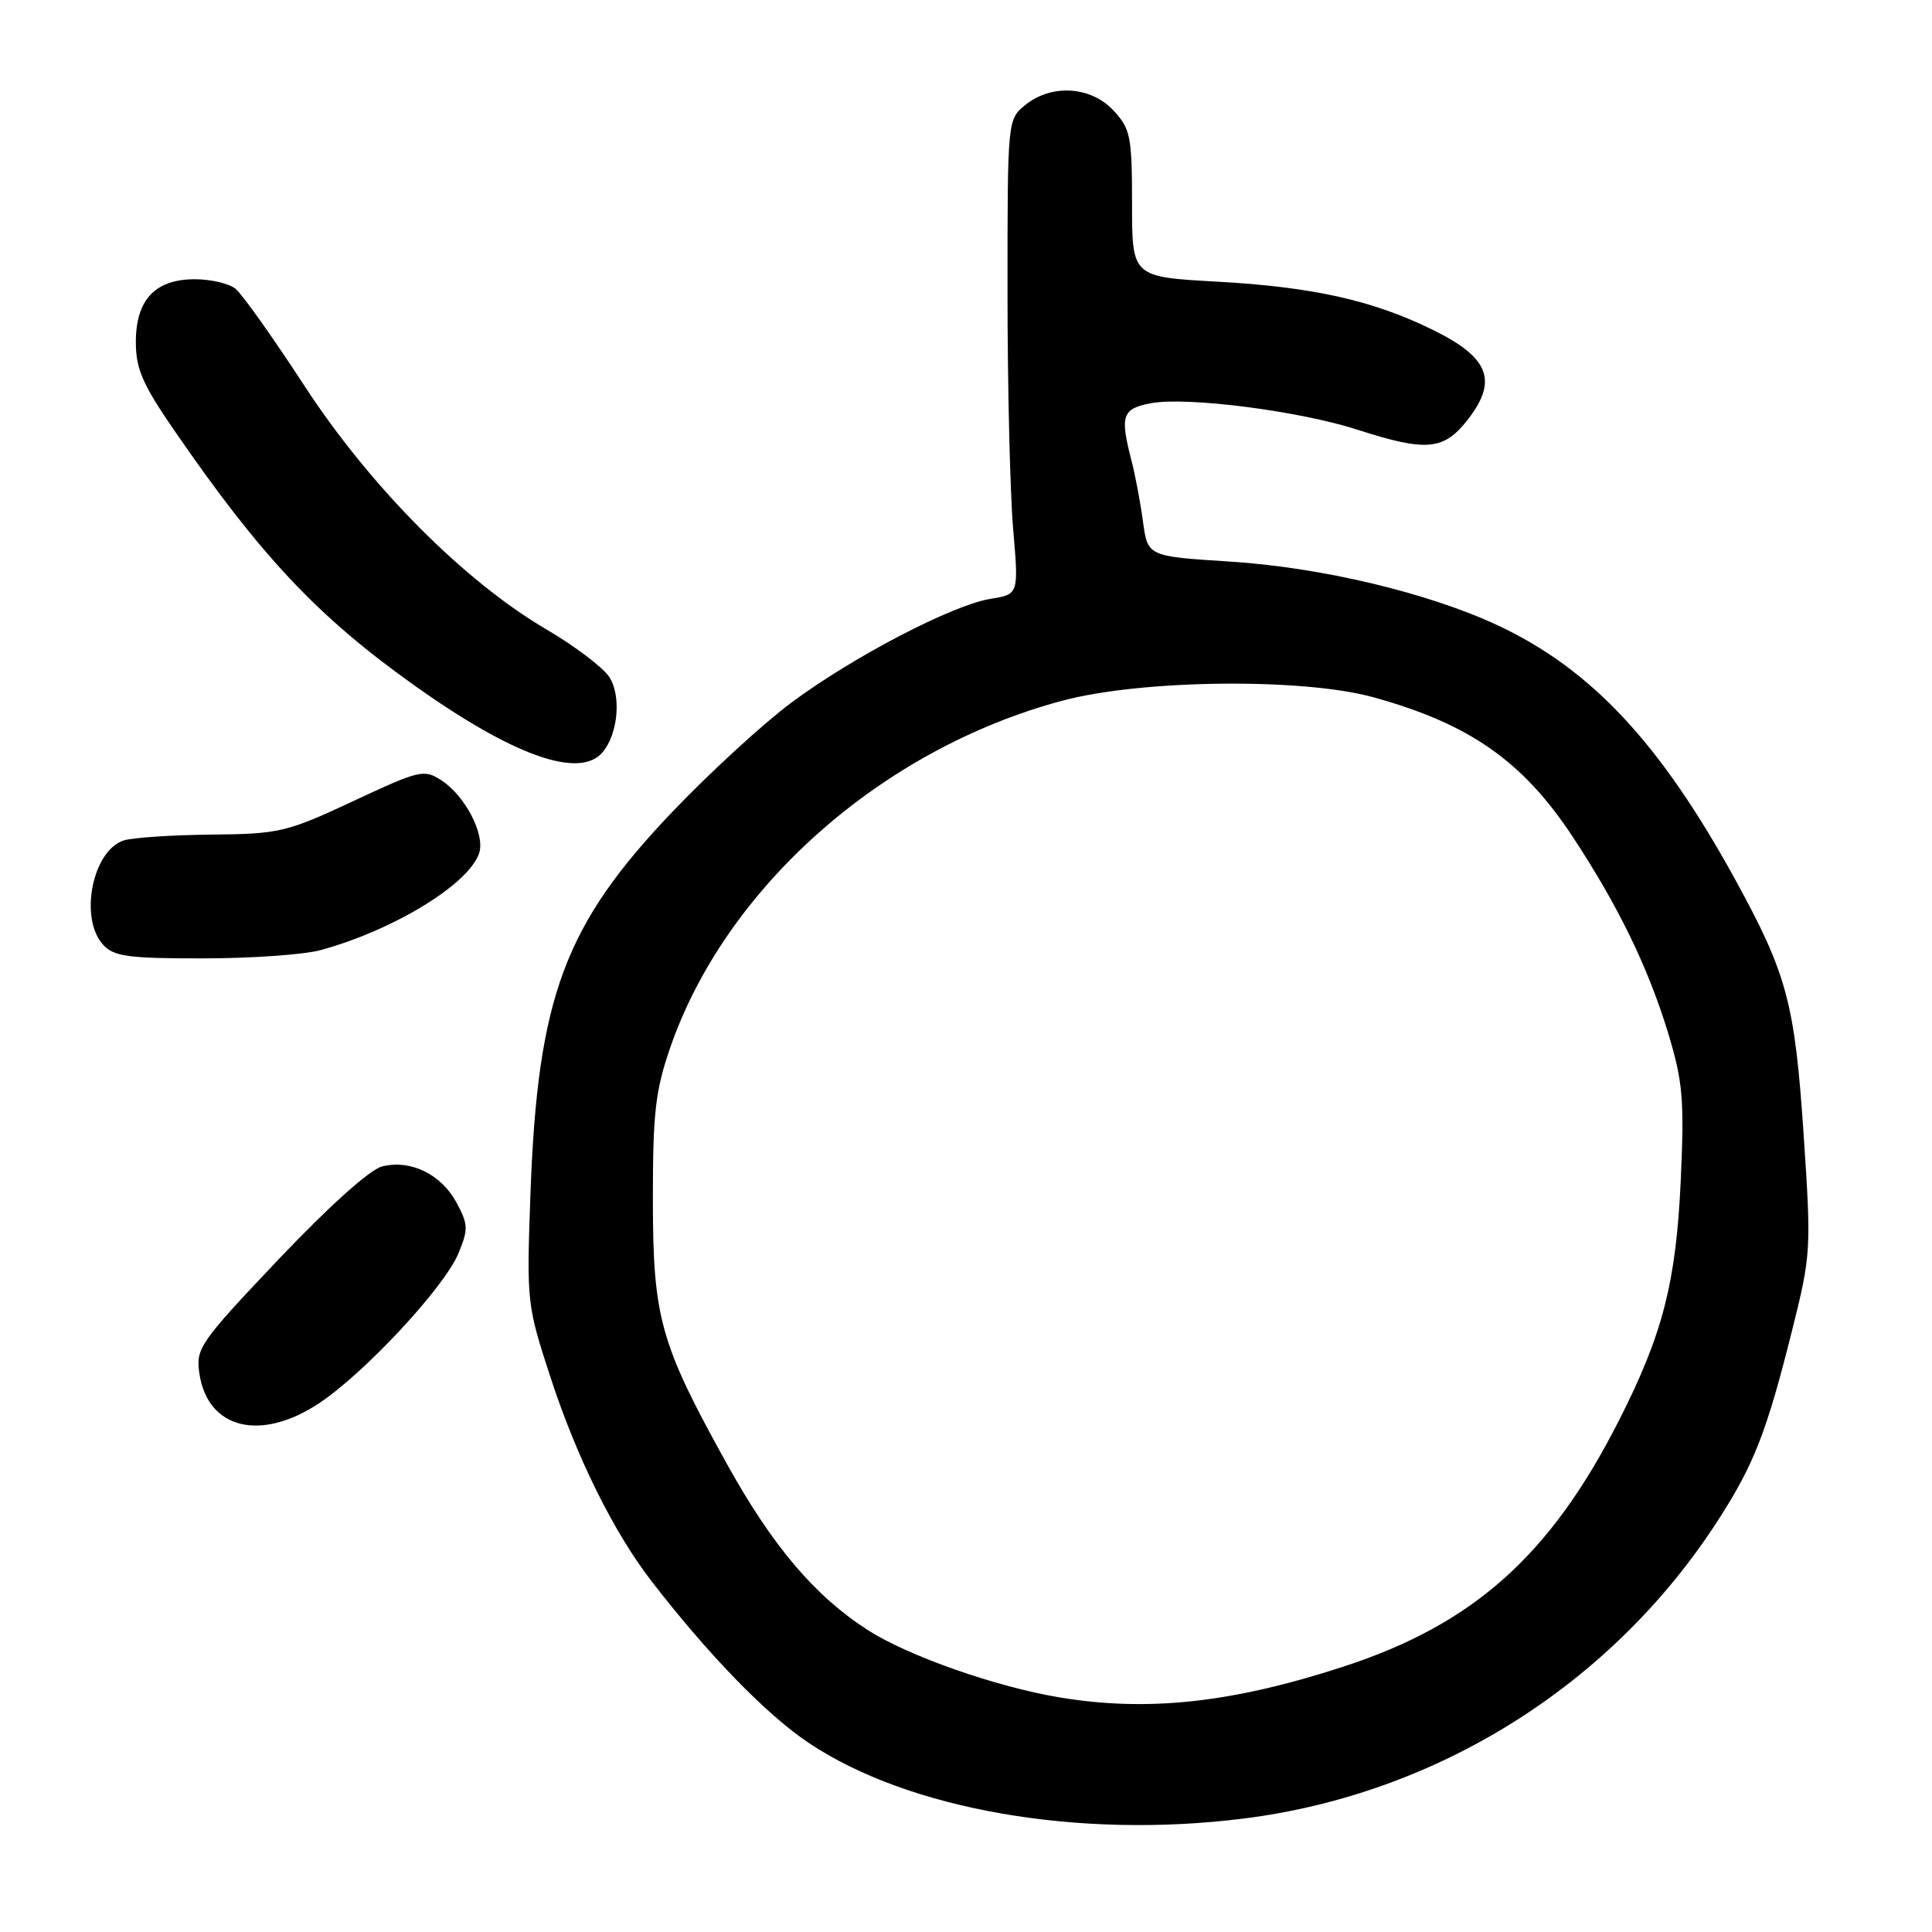 <?xml version="1.0" encoding="UTF-8" standalone="no"?>
<!DOCTYPE svg PUBLIC "-//W3C//DTD SVG 1.1//EN" "http://www.w3.org/Graphics/SVG/1.1/DTD/svg11.dtd" >
<svg xmlns="http://www.w3.org/2000/svg" xmlns:xlink="http://www.w3.org/1999/xlink" version="1.1" viewBox="0 0 256 256">
 <g >
 <path fill="currentColor"
d=" M 164.77 240.97 C 190.52 237.74 213.66 223.19 227.69 201.38 C 232.42 194.04 234.10 189.72 237.47 176.25 C 239.97 166.27 240.01 165.57 239.00 150.47 C 237.82 132.86 236.81 129.10 229.90 116.50 C 220.00 98.47 210.86 88.68 198.50 82.88 C 189.27 78.56 175.09 75.18 162.95 74.41 C 152.08 73.72 152.08 73.72 151.45 69.11 C 151.11 66.57 150.42 62.92 149.92 61.00 C 148.38 55.06 148.69 54.15 152.50 53.43 C 157.28 52.54 172.12 54.44 179.88 56.94 C 189.11 59.92 191.37 59.69 194.62 55.43 C 198.46 50.39 197.27 47.38 190.00 43.78 C 182.02 39.82 173.99 38.02 161.25 37.32 C 150.00 36.69 150.00 36.69 150.00 26.99 C 150.00 18.08 149.80 17.08 147.55 14.65 C 144.56 11.42 139.34 11.09 135.86 13.91 C 133.50 15.82 133.50 15.86 133.50 38.66 C 133.50 51.22 133.84 65.38 134.25 70.12 C 134.99 78.75 134.99 78.75 131.25 79.35 C 126.20 80.17 113.13 86.97 104.90 93.07 C 101.21 95.81 94.14 102.29 89.19 107.47 C 74.81 122.51 71.24 132.06 70.29 158.14 C 69.77 172.60 69.80 172.89 72.99 182.64 C 76.45 193.20 81.33 203.04 86.32 209.50 C 93.88 219.29 101.60 227.24 107.20 230.97 C 120.41 239.80 142.93 243.71 164.77 240.97 Z  M 42.26 185.95 C 48.29 181.96 58.84 170.62 60.73 166.11 C 62.07 162.89 62.05 162.25 60.49 159.35 C 58.46 155.59 54.40 153.61 50.63 154.56 C 49.01 154.96 43.58 159.85 36.92 166.86 C 26.44 177.92 25.92 178.67 26.42 182.00 C 27.51 189.34 34.51 191.08 42.26 185.95 Z  M 42.50 125.89 C 52.22 123.23 62.20 117.11 63.50 113.01 C 64.28 110.54 61.64 105.47 58.52 103.42 C 56.19 101.89 55.65 102.02 46.79 106.16 C 37.97 110.28 37.02 110.50 28.00 110.59 C 22.77 110.64 17.56 110.99 16.40 111.36 C 12.25 112.70 10.47 121.65 13.65 125.17 C 15.08 126.74 16.94 127.00 26.90 126.99 C 33.28 126.99 40.30 126.50 42.50 125.89 Z  M 79.87 99.65 C 81.91 97.20 82.34 92.17 80.73 89.70 C 79.89 88.43 76.17 85.61 72.47 83.44 C 61.53 77.05 49.05 64.49 40.33 51.11 C 36.17 44.72 32.06 38.94 31.19 38.25 C 30.33 37.56 27.90 37.00 25.81 37.00 C 20.56 37.00 18.00 39.72 18.00 45.32 C 18.00 48.89 18.90 50.95 23.12 57.07 C 34.55 73.68 42.05 81.65 54.75 90.71 C 67.97 100.15 76.84 103.31 79.87 99.65 Z  M 140.37 224.91 C 131.93 223.50 120.34 219.43 115.00 216.00 C 107.94 211.47 102.33 204.84 96.23 193.82 C 87.46 177.98 86.52 174.62 86.51 159.00 C 86.50 147.48 86.84 144.52 88.81 138.81 C 96.15 117.57 116.88 99.23 140.75 92.85 C 151.24 90.04 172.54 89.80 181.94 92.38 C 194.66 95.88 201.75 100.82 208.34 110.80 C 214.38 119.94 218.39 128.18 221.04 136.90 C 222.99 143.34 223.19 145.68 222.71 156.36 C 222.09 169.93 220.32 176.81 214.52 188.22 C 205.44 206.11 195.23 215.23 178.00 220.84 C 163.24 225.65 152.04 226.86 140.37 224.91 Z "/>
</g>
</svg>